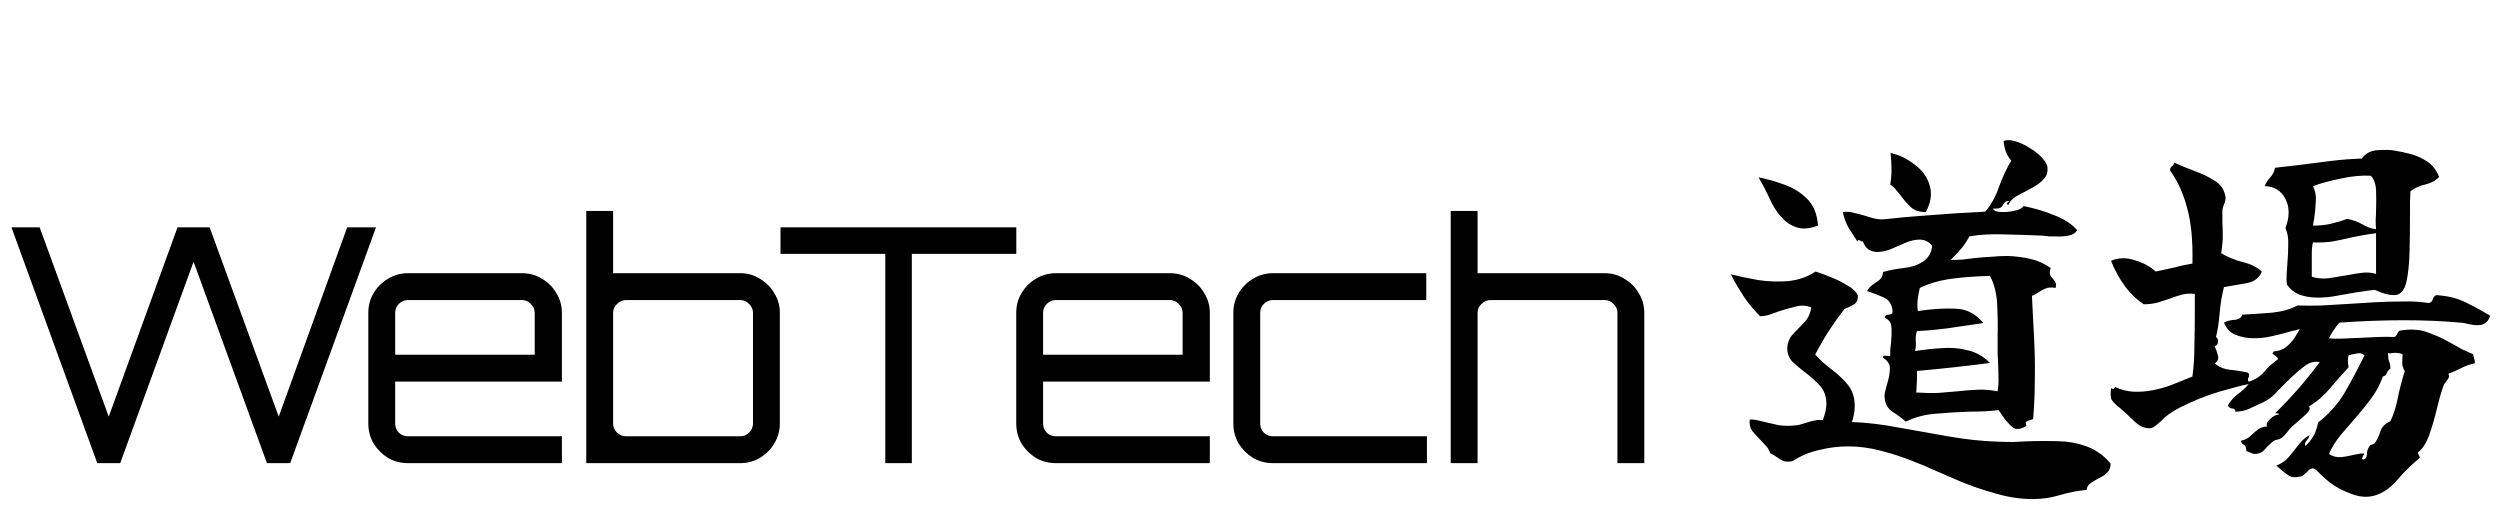 <svg width="977" height="202" viewBox="0 0 977 202" fill="none" xmlns="http://www.w3.org/2000/svg">
<path d="M38.016 181L4.48 88.84H15.488L42.496 162.824L69.376 88.84H81.92L108.928 162.824L135.68 88.84H146.944L113.408 181H104.32L75.648 102.28L46.976 181H38.016ZM159.431 181C156.615 181 154.012 180.317 151.623 178.952C149.319 177.501 147.442 175.624 145.991 173.32C144.626 170.931 143.943 168.328 143.943 165.512V122.248C143.943 119.432 144.626 116.872 145.991 114.568C147.442 112.179 149.319 110.301 151.623 108.936C154.012 107.485 156.615 106.76 159.431 106.76H203.975C206.876 106.76 209.479 107.485 211.783 108.936C214.172 110.301 216.05 112.179 217.415 114.568C218.866 116.872 219.591 119.432 219.591 122.248V149.128H154.439V165.512C154.439 166.877 154.908 168.072 155.847 169.096C156.871 170.035 158.066 170.504 159.431 170.504H219.591V181H159.431ZM154.439 138.632H208.967V122.248C208.967 120.883 208.455 119.731 207.431 118.792C206.492 117.768 205.34 117.256 203.975 117.256H159.431C158.066 117.256 156.871 117.768 155.847 118.792C154.908 119.731 154.439 120.883 154.439 122.248V138.632ZM229.112 181V82.44H239.608V106.76H289.272C292.088 106.76 294.648 107.485 296.952 108.936C299.341 110.301 301.219 112.179 302.584 114.568C304.035 116.872 304.76 119.432 304.76 122.248V165.512C304.76 168.328 304.035 170.931 302.584 173.32C301.219 175.624 299.341 177.501 296.952 178.952C294.648 180.317 292.088 181 289.272 181H229.112ZM244.728 170.504H289.272C290.637 170.504 291.789 170.035 292.728 169.096C293.752 168.072 294.264 166.877 294.264 165.512V122.248C294.264 120.883 293.752 119.731 292.728 118.792C291.789 117.768 290.637 117.256 289.272 117.256H244.728C243.363 117.256 242.168 117.768 241.144 118.792C240.12 119.731 239.608 120.883 239.608 122.248V165.512C239.608 166.877 240.12 168.072 241.144 169.096C242.168 170.035 243.363 170.504 244.728 170.504ZM345.975 181V99.208H305.015V88.84H397.175V99.208H356.343V181H345.975ZM412.636 181C409.82 181 407.217 180.317 404.828 178.952C402.524 177.501 400.647 175.624 399.196 173.32C397.831 170.931 397.148 168.328 397.148 165.512V122.248C397.148 119.432 397.831 116.872 399.196 114.568C400.647 112.179 402.524 110.301 404.828 108.936C407.217 107.485 409.82 106.76 412.636 106.76H457.18C460.081 106.76 462.684 107.485 464.988 108.936C467.377 110.301 469.255 112.179 470.62 114.568C472.071 116.872 472.796 119.432 472.796 122.248V149.128H407.644V165.512C407.644 166.877 408.113 168.072 409.052 169.096C410.076 170.035 411.271 170.504 412.636 170.504H472.796V181H412.636ZM407.644 138.632H462.172V122.248C462.172 120.883 461.66 119.731 460.636 118.792C459.697 117.768 458.545 117.256 457.18 117.256H412.636C411.271 117.256 410.076 117.768 409.052 118.792C408.113 119.731 407.644 120.883 407.644 122.248V138.632ZM497.481 181C494.665 181 492.062 180.317 489.673 178.952C487.369 177.501 485.492 175.624 484.041 173.32C482.676 170.931 481.993 168.328 481.993 165.512V122.248C481.993 119.432 482.676 116.872 484.041 114.568C485.492 112.179 487.369 110.301 489.673 108.936C492.062 107.485 494.665 106.76 497.481 106.76H557.385V117.256H497.481C496.116 117.256 494.921 117.768 493.897 118.792C492.958 119.731 492.489 120.883 492.489 122.248V165.512C492.489 166.877 492.958 168.072 493.897 169.096C494.921 170.035 496.116 170.504 497.481 170.504H557.641V181H497.481ZM566.942 181V82.44H577.438V106.76H627.102C629.918 106.76 632.478 107.485 634.782 108.936C637.171 110.301 639.049 112.179 640.414 114.568C641.865 116.872 642.59 119.432 642.59 122.248V181H632.094V122.248C632.094 120.883 631.582 119.731 630.558 118.792C629.619 117.768 628.467 117.256 627.102 117.256H582.558C581.193 117.256 579.998 117.768 578.974 118.792C577.95 119.731 577.438 120.883 577.438 122.248V181H566.942ZM811.718 89.896C811.198 91.04 810.054 91.768 808.286 92.08C806.622 92.392 805.062 92.496 803.606 92.392C802.774 92.392 801.89 92.392 800.954 92.392C800.018 92.288 799.082 92.184 798.146 92.08C793.466 91.872 788.526 91.716 783.326 91.612C778.23 91.404 773.654 91.664 769.598 92.392C768.87 93.848 767.934 95.304 766.79 96.76C765.646 98.112 764.606 99.256 763.67 100.192C762.734 101.128 762.266 101.596 762.266 101.596C763.826 101.596 765.386 101.544 766.946 101.44C768.61 101.232 770.274 101.024 771.938 100.816C774.018 100.608 776.098 100.452 778.178 100.348C780.362 100.14 782.494 100.036 784.574 100.036C787.59 100.14 790.502 100.504 793.31 101.128C796.118 101.752 798.822 102.948 801.422 104.716C801.006 105.964 800.954 106.9 801.266 107.524C801.578 108.148 801.942 108.668 802.358 109.084C802.774 109.5 803.086 109.968 803.294 110.488C803.606 110.904 803.606 111.58 803.294 112.516C801.63 112.204 800.278 112.308 799.238 112.828C798.302 113.244 797.418 113.712 796.586 114.232C796.17 114.544 795.754 114.804 795.338 115.012C795.026 115.22 794.61 115.428 794.09 115.636C794.194 117.924 794.298 120.108 794.402 122.188C794.506 124.268 794.61 126.244 794.714 128.116C794.922 131.756 795.078 135.344 795.182 138.88C795.286 142.312 795.286 146.004 795.182 149.956C795.182 153.908 794.974 158.484 794.558 163.684C794.35 163.892 793.934 164.048 793.31 164.152C792.79 164.256 792.322 164.464 791.906 164.776C791.594 164.984 791.594 165.556 791.906 166.492C789.514 167.844 787.694 168 786.446 166.96C785.198 165.816 784.002 164.464 782.858 162.904C782.546 162.384 782.234 161.916 781.922 161.5C781.61 161.084 781.298 160.668 780.986 160.252C779.53 160.46 777.866 160.616 775.994 160.72C774.122 160.824 772.146 160.876 770.066 160.876C765.802 160.98 761.382 161.24 756.806 161.656C752.334 161.968 748.33 163.008 744.794 164.776C743.13 163.32 741.362 162.02 739.49 160.876C737.722 159.628 736.734 157.86 736.526 155.572C736.422 154.74 736.474 153.908 736.682 153.076C736.89 152.14 737.15 151.152 737.462 150.112C738.086 148.24 738.45 146.368 738.554 144.496C738.762 142.624 737.878 141.064 735.902 139.816C735.798 139.192 736.214 138.932 737.15 139.036C738.19 139.14 738.71 139.192 738.71 139.192C738.71 138.36 738.71 137.528 738.71 136.696C738.814 135.76 738.918 134.876 739.022 134.044C739.23 131.86 739.282 129.832 739.178 127.96C739.074 126.088 738.19 124.84 736.526 124.216C736.63 123.384 737.15 122.968 738.086 122.968C739.022 122.968 739.542 122.604 739.646 121.876C739.438 119.068 738.294 117.196 736.214 116.26C734.134 115.324 731.95 114.492 729.662 113.764C730.182 112.724 730.91 111.892 731.846 111.268C732.782 110.644 733.666 110.02 734.498 109.396C735.33 108.668 735.798 107.628 735.902 106.276C738.606 105.548 741.362 105.028 744.17 104.716C747.082 104.404 749.526 103.572 751.502 102.22C753.582 100.868 754.778 98.84 755.09 96.136C753.946 94.472 752.282 93.64 750.098 93.64C748.434 93.64 746.614 94.056 744.638 94.888C742.766 95.72 740.842 96.552 738.866 97.384C736.994 98.112 735.226 98.476 733.562 98.476C732.418 98.476 731.326 98.164 730.286 97.54C729.35 96.916 728.57 95.824 727.946 94.264C727.634 94.472 727.27 94.368 726.854 93.952C726.334 93.64 726.022 93.796 725.918 94.42C724.774 92.652 723.63 90.884 722.486 89.116C721.446 87.348 720.666 85.268 720.146 82.876C721.706 82.668 723.162 82.772 724.514 83.188C725.97 83.5 727.374 83.864 728.726 84.28C729.974 84.696 731.222 85.06 732.47 85.372C733.718 85.684 735.018 85.788 736.37 85.684C741.882 85.06 747.706 84.54 753.842 84.124C759.978 83.604 767.31 83.136 775.838 82.72C778.126 80.016 779.894 76.844 781.142 73.204C782.494 69.46 784.106 65.976 785.978 62.752C784.938 61.504 784.21 60.256 783.794 59.008C783.378 57.76 783.118 56.46 783.014 55.108C784.262 54.588 785.822 54.64 787.694 55.264C789.566 55.784 791.438 56.668 793.31 57.916C795.286 59.06 796.898 60.36 798.146 61.816C799.498 63.272 800.174 64.572 800.174 65.716C800.278 67.38 799.81 68.784 798.77 69.928C797.73 71.072 796.482 72.06 795.026 72.892C793.05 74.036 791.022 75.128 788.942 76.168C786.862 77.208 785.51 78.508 784.886 80.068C784.158 79.86 784.054 79.548 784.574 79.132C785.094 78.716 785.354 78.508 785.354 78.508C784.522 78.508 783.95 78.664 783.638 78.976C783.326 79.288 783.066 79.6 782.858 79.912C782.65 80.432 782.286 80.848 781.766 81.16C781.35 81.472 780.414 81.576 778.958 81.472C778.958 81.888 779.322 82.252 780.05 82.564C780.882 82.772 781.818 82.876 782.858 82.876C784.418 82.876 786.03 82.668 787.694 82.252C789.358 81.836 790.398 81.264 790.814 80.536C795.078 81.368 799.082 82.564 802.826 84.124C806.674 85.58 809.638 87.504 811.718 89.896ZM824.822 181.156C824.822 182.716 824.354 183.912 823.418 184.744C822.482 185.68 821.39 186.408 820.142 186.928C818.998 187.552 817.958 188.176 817.022 188.8C816.086 189.424 815.566 190.308 815.462 191.452C812.03 191.764 808.546 192.44 805.01 193.48C801.578 194.52 798.094 195.04 794.558 195.04C789.67 195.04 784.782 194.312 779.894 192.856C775.006 191.504 770.43 189.944 766.166 188.176C762.006 186.408 758.522 184.9 755.714 183.652C753.738 182.716 750.878 181.52 747.134 180.064C743.494 178.608 739.49 177.308 735.122 176.164C730.754 175.02 726.49 174.448 722.33 174.448C718.482 174.448 714.686 174.916 710.942 175.852C707.198 176.684 703.714 178.14 700.49 180.22C698.93 180.532 697.682 180.48 696.746 180.064C695.914 179.648 695.134 179.18 694.406 178.66C693.99 178.348 693.574 178.088 693.158 177.88C692.742 177.568 692.274 177.308 691.754 177.1C691.442 175.956 690.87 174.968 690.038 174.136C689.31 173.304 688.53 172.472 687.698 171.64C686.658 170.6 685.67 169.508 684.734 168.364C683.902 167.116 683.59 165.66 683.798 163.996C684.63 163.892 685.514 163.944 686.45 164.152C687.49 164.36 688.582 164.62 689.726 164.932C691.39 165.348 693.21 165.764 695.186 166.18C697.266 166.492 699.606 166.492 702.206 166.18C702.934 166.076 703.61 165.92 704.234 165.712C704.962 165.504 705.638 165.296 706.262 165.088C707.198 164.776 708.186 164.516 709.226 164.308C710.266 164.1 711.306 164.048 712.346 164.152C713.282 161.76 713.75 159.68 713.75 157.912C713.75 154.896 712.866 152.452 711.098 150.58C709.33 148.708 707.406 146.992 705.326 145.432C703.558 144.08 701.946 142.728 700.49 141.376C699.138 139.92 698.462 138.152 698.462 136.072C698.566 133.888 699.294 132.068 700.646 130.612C702.102 129.156 703.558 127.648 705.014 126.088C706.574 124.528 707.51 122.552 707.822 120.16C705.95 119.328 703.87 119.224 701.582 119.848C699.398 120.368 697.214 120.992 695.03 121.72C693.678 122.24 692.378 122.708 691.13 123.124C689.882 123.436 688.79 123.592 687.854 123.592C685.67 121.408 683.694 119.068 681.926 116.572C680.262 113.972 678.91 111.788 677.87 110.02C676.934 108.148 676.466 107.212 676.466 107.212C679.378 107.94 682.81 108.668 686.762 109.396C690.714 110.02 694.718 110.176 698.774 109.864C702.83 109.448 706.418 108.2 709.538 106.12C711.202 106.64 713.178 107.368 715.466 108.304C717.858 109.24 720.042 110.332 722.018 111.58C724.098 112.724 725.45 114.076 726.074 115.636C726.074 117.3 725.502 118.444 724.358 119.068C723.214 119.692 722.018 120.264 720.77 120.784C718.69 123.488 716.662 126.348 714.686 129.364C712.814 132.276 711.046 135.344 709.382 138.568C711.358 140.752 713.542 142.728 715.934 144.496C718.326 146.264 720.406 148.24 722.174 150.424C723.942 152.608 724.826 155.364 724.826 158.692C724.826 160.668 724.462 162.748 723.734 164.932C729.558 165.14 735.694 165.868 742.142 167.116C748.59 168.26 755.038 169.404 761.486 170.548C768.038 171.692 774.278 172.368 780.206 172.576C782.494 172.68 784.678 172.732 786.758 172.732C788.942 172.628 791.074 172.524 793.154 172.42C797.21 172.316 801.006 172.316 804.542 172.42C808.182 172.524 811.51 173.096 814.526 174.136C816.502 174.76 818.322 175.644 819.986 176.788C821.754 177.932 823.366 179.388 824.822 181.156ZM780.674 152.92C780.986 150.84 781.09 148.916 780.986 147.148C780.986 145.276 780.934 143.404 780.83 141.532C780.83 140.596 780.778 139.66 780.674 138.724C780.674 137.684 780.674 136.644 780.674 135.604C780.674 134.876 780.674 134.2 780.674 133.576C780.674 132.848 780.674 132.068 780.674 131.236C780.778 127.492 780.726 123.488 780.518 119.224C780.31 114.856 779.374 111.06 777.71 107.836C772.406 107.94 767.414 108.304 762.734 108.928C758.054 109.552 753.894 110.748 750.254 112.516C749.942 113.868 749.682 115.272 749.474 116.728C749.266 118.184 749.266 119.796 749.474 121.564C754.986 120.732 759.874 120.42 764.138 120.628C768.506 120.732 772.146 122.604 775.058 126.244C770.69 126.868 766.114 127.544 761.33 128.272C756.546 128.896 752.49 129.26 749.162 129.364C748.746 130.404 748.59 131.704 748.694 133.264C748.798 134.72 748.694 136.02 748.382 137.164C751.814 136.644 755.246 136.28 758.678 136.072C762.214 135.76 765.594 136.02 768.818 136.852C772.146 137.58 775.11 139.244 777.71 141.844C768.142 143.092 758.626 144.132 749.162 144.964C749.162 145.38 749.162 145.848 749.162 146.368C749.162 146.784 749.162 147.252 749.162 147.772C749.162 148.604 749.11 149.54 749.006 150.58C749.006 151.516 748.954 152.452 748.85 153.388C752.074 153.596 754.986 153.648 757.586 153.544C760.186 153.336 762.682 153.128 765.074 152.92C767.778 152.608 770.378 152.4 772.874 152.296C775.37 152.192 777.97 152.4 780.674 152.92ZM710.474 88.18C707.666 89.22 705.222 89.532 703.142 89.116C701.166 88.7 699.398 87.816 697.838 86.464C695.446 84.384 693.47 81.68 691.91 78.352C690.35 74.92 688.79 71.904 687.23 69.304C690.454 69.928 693.782 70.864 697.214 72.112C700.75 73.36 703.766 75.232 706.262 77.728C708.758 80.224 710.162 83.708 710.474 88.18ZM754.154 72.58C755.09 75.804 754.57 79.236 752.594 82.876C750.098 82.876 748.174 82.252 746.822 81.004C745.47 79.756 744.222 78.352 743.078 76.792C742.454 75.96 741.778 75.128 741.05 74.296C740.426 73.464 739.646 72.736 738.71 72.112C739.126 69.408 739.282 67.224 739.178 65.56C739.178 63.792 739.074 62.024 738.866 60.256C738.866 60.048 738.866 59.892 738.866 59.788C742.194 60.516 745.314 62.024 748.226 64.312C751.242 66.496 753.218 69.252 754.154 72.58ZM973.178 123.436C972.45 125.62 971.098 126.816 969.122 127.024C968.394 127.128 967.614 127.128 966.782 127.024C965.95 126.92 965.118 126.764 964.286 126.556C963.87 126.452 963.402 126.348 962.882 126.244C962.362 126.14 961.894 126.088 961.478 126.088C954.822 125.464 947.49 125.152 939.482 125.152C931.266 125.152 922.842 125.464 914.21 126.088C913.482 126.92 912.702 127.96 911.87 129.208C911.142 130.352 910.57 131.34 910.154 132.172C911.61 132.38 913.378 132.432 915.458 132.328C917.642 132.224 919.982 132.12 922.478 132.016C924.662 131.912 926.898 131.808 929.186 131.704C931.474 131.6 933.658 131.6 935.738 131.704C936.258 131.392 936.622 130.976 936.83 130.456C937.038 129.936 937.35 129.52 937.766 129.208C942.134 128.48 945.878 128.74 948.998 129.988C952.222 131.132 955.342 132.588 958.358 134.356C959.606 135.084 960.906 135.812 962.258 136.54C963.61 137.164 965.014 137.788 966.47 138.412C966.47 138.724 966.574 139.14 966.782 139.66C966.886 139.972 966.99 140.336 967.094 140.752C967.198 141.064 967.198 141.48 967.094 142C965.118 142.416 963.35 143.04 961.79 143.872C960.23 144.704 958.566 145.432 956.798 146.056C957.11 146.68 957.162 147.2 956.954 147.616C956.746 148.032 956.434 148.5 956.018 149.02C955.81 149.332 955.55 149.696 955.238 150.112C955.03 150.424 954.874 150.788 954.77 151.204C953.938 153.492 953.106 156.404 952.274 159.94C951.442 163.476 950.454 166.856 949.31 170.08C948.166 173.2 946.71 175.436 944.942 176.788C944.942 177.1 945.046 177.464 945.254 177.88C945.566 178.296 945.67 178.66 945.566 178.972C942.342 181.676 939.534 184.432 937.142 187.24C934.75 190.152 932.046 192.18 929.03 193.324C926.014 194.468 922.79 194.416 919.358 193.168C916.03 192.024 913.118 190.516 910.622 188.644C909.27 187.604 907.918 186.408 906.566 185.056C905.318 183.704 904.434 183.028 903.914 183.028C903.498 183.028 903.03 183.184 902.51 183.496C902.094 183.912 901.678 184.328 901.262 184.744C900.95 185.056 900.638 185.316 900.326 185.524C900.014 185.836 899.702 186.044 899.39 186.148C897.31 186.668 895.75 186.616 894.71 185.992C893.67 185.368 892.682 184.64 891.746 183.808C891.434 183.496 891.07 183.184 890.654 182.872C890.342 182.56 889.978 182.248 889.562 181.936C891.538 181.208 893.15 180.116 894.398 178.66C895.75 177.1 896.998 175.54 898.142 173.98C899.39 172.316 900.846 171.016 902.51 170.08C902.51 170.6 902.25 171.172 901.73 171.796C901.418 172.108 901.158 172.472 900.95 172.888C900.742 173.2 900.742 173.668 900.95 174.292C902.094 173.252 903.082 172.056 903.914 170.704C904.746 169.352 905.422 167.48 905.942 165.088C910.206 161.76 913.638 157.912 916.238 153.544C918.838 149.072 921.438 144.184 924.038 138.88C923.414 138.152 922.478 137.892 921.23 138.1C919.982 138.308 918.838 138.568 917.798 138.88C917.486 139.92 917.486 141.48 917.798 143.56C915.406 146.16 913.014 148.864 910.622 151.672C908.334 154.48 905.578 156.872 902.354 158.848C902.874 159.576 902.666 160.408 901.73 161.344C900.794 162.28 899.65 163.32 898.298 164.464C897.882 164.88 897.466 165.244 897.05 165.556C896.634 165.868 896.218 166.232 895.802 166.648C895.074 167.376 894.346 168.208 893.618 169.144C892.994 169.976 892.318 170.652 891.59 171.172C891.174 171.484 890.654 171.692 890.03 171.796C889.406 171.9 888.938 172.056 888.626 172.264C887.274 173.304 886.13 174.396 885.194 175.54C884.258 176.684 883.01 177.308 881.45 177.412C881.034 177.412 880.67 177.36 880.358 177.256C880.15 177.152 879.89 177.048 879.578 176.944C879.37 176.84 879.11 176.736 878.798 176.632C878.486 176.424 878.174 176.32 877.862 176.32C877.862 174.968 877.55 174.136 876.926 173.824C876.302 173.512 875.886 172.992 875.678 172.264C877.238 171.952 878.434 171.38 879.266 170.548C880.202 169.716 881.138 168.884 882.074 168.052C883.114 167.22 884.414 166.752 885.974 166.648C885.558 165.816 885.922 164.88 887.066 163.84C888.21 162.696 889.406 162.072 890.654 161.968C890.55 161.656 890.238 161.5 889.718 161.5C889.302 161.5 889.094 161.5 889.094 161.5C892.11 158.588 895.074 155.468 897.986 152.14C900.898 148.812 903.758 145.276 906.566 141.532C904.59 141.116 902.666 141.584 900.794 142.936C899.026 144.288 897.414 145.64 895.958 146.992C895.854 147.096 895.75 147.2 895.646 147.304C893.67 149.176 891.694 151.152 889.718 153.232C887.846 155.312 885.558 156.872 882.854 157.912C882.334 158.12 881.138 158.692 879.266 159.628C877.498 160.46 875.626 160.876 873.65 160.876C873.546 160.044 873.078 159.628 872.246 159.628C871.414 159.524 870.894 159.108 870.686 158.38C871.726 156.612 873.026 155.156 874.586 154.012C876.146 152.868 877.55 151.568 878.798 150.112C876.51 150.528 873.598 151.256 870.062 152.296C866.526 153.232 862.938 154.428 859.298 155.884C856.802 156.924 854.41 158.016 852.122 159.16C849.834 160.304 847.806 161.604 846.038 163.06C845.83 163.268 845.57 163.528 845.258 163.84C845.05 164.048 844.842 164.256 844.634 164.464C843.698 165.4 842.658 166.232 841.514 166.96C840.37 167.584 838.81 167.48 836.834 166.648C835.794 166.128 834.546 165.14 833.09 163.684C831.634 162.228 830.282 160.98 829.034 159.94C828.722 159.628 828.41 159.368 828.098 159.16C827.89 158.952 827.63 158.744 827.318 158.536C826.278 157.6 825.55 156.768 825.134 156.04C824.822 155.312 824.77 153.856 824.978 151.672C824.978 151.672 825.186 151.776 825.602 151.984C826.018 152.192 826.33 151.932 826.538 151.204C828.93 152.348 831.374 152.972 833.87 153.076C836.47 153.18 839.018 152.972 841.514 152.452C844.218 151.932 846.87 151.152 849.47 150.112C852.07 149.072 854.514 148.084 856.802 147.148C857.322 143.3 857.582 139.14 857.582 134.668C857.686 130.196 857.738 125.568 857.738 120.784C857.738 119.744 857.738 118.756 857.738 117.82C857.738 116.78 857.738 115.792 857.738 114.856C855.97 114.648 854.254 114.752 852.59 115.168C851.03 115.584 849.47 116.104 847.91 116.728C846.35 117.248 844.738 117.768 843.074 118.288C841.41 118.704 839.642 118.912 837.77 118.912C835.066 117.144 832.622 114.804 830.438 111.892C828.254 108.876 826.434 105.548 824.978 101.908C827.994 100.66 831.166 100.608 834.494 101.752C837.822 102.792 840.474 104.248 842.45 106.12C844.946 105.6 847.338 105.08 849.626 104.56C851.914 103.936 854.306 103.416 856.802 103C857.01 94.264 856.334 87.088 854.774 81.472C853.318 75.752 851.082 70.812 848.066 66.652C848.066 65.82 848.274 65.3 848.69 65.092C849.21 64.78 849.522 64.26 849.626 63.532C852.122 64.676 854.774 65.768 857.582 66.808C860.494 67.848 863.094 69.096 865.382 70.552C867.67 71.904 869.074 73.828 869.594 76.324C869.802 77.052 869.802 77.78 869.594 78.508C869.49 79.132 869.282 79.704 868.97 80.224C868.866 80.64 868.762 81.056 868.658 81.472C868.554 81.784 868.502 82.096 868.502 82.408C868.502 83.136 868.502 83.864 868.502 84.592C868.502 85.32 868.502 86.048 868.502 86.776C868.606 88.44 868.658 90.26 868.658 92.236C868.658 94.108 868.45 96.344 868.034 98.944C870.426 100.4 873.182 101.544 876.302 102.376C879.422 103.104 881.97 104.352 883.946 106.12C882.906 108.616 880.93 110.124 878.018 110.644C875.106 111.164 872.142 111.684 869.126 112.204C868.294 115.428 867.722 118.912 867.41 122.656C867.098 126.296 866.63 129.312 866.006 131.704C866.63 132.12 866.89 132.744 866.786 133.576C866.786 134.408 866.37 134.98 865.538 135.292C865.538 135.396 865.59 135.604 865.694 135.916C866.11 136.644 866.474 137.684 866.786 139.036C867.098 140.284 866.682 141.272 865.538 142C866.994 143.352 868.918 144.184 871.31 144.496C873.702 144.704 876.042 145.068 878.33 145.588C878.746 145.796 878.954 146.056 878.954 146.368C878.954 146.68 878.902 146.992 878.798 147.304C878.694 147.616 878.59 147.928 878.486 148.24C878.486 148.552 878.59 148.864 878.798 149.176C881.398 148.344 883.426 147.044 884.882 145.276C886.442 143.404 888.21 141.792 890.186 140.44C890.186 140.024 890.03 139.712 889.718 139.504C889.51 139.296 889.302 139.088 889.094 138.88C888.678 138.672 888.366 138.464 888.158 138.256C888.054 138.048 888.21 137.736 888.626 137.32C890.602 137.216 892.266 136.592 893.618 135.448C894.97 134.304 896.062 133.056 896.894 131.704C897.83 130.248 898.454 129.208 898.766 128.584C898.246 128.688 897.726 128.844 897.206 129.052C896.686 129.156 896.166 129.26 895.646 129.364C893.254 130.092 890.654 130.768 887.846 131.392C885.142 132.016 882.49 132.276 879.89 132.172C877.602 132.068 875.47 131.6 873.494 130.768C871.518 129.936 870.062 128.376 869.126 126.088C870.27 125.464 871.622 125.1 873.182 124.996C874.846 124.892 875.886 124.216 876.302 122.968C880.254 122.76 884.154 122.5 888.002 122.188C891.85 121.772 895.126 120.836 897.83 119.38C900.846 119.484 904.018 119.484 907.346 119.38C910.778 119.172 914.314 118.964 917.954 118.756C919.618 118.652 921.282 118.548 922.946 118.444C924.61 118.34 926.274 118.236 927.938 118.132C931.682 117.924 935.374 117.82 939.014 117.82C942.654 117.716 946.034 117.924 949.154 118.444C949.986 118.236 950.506 117.768 950.714 117.04C950.922 116.208 951.39 115.636 952.118 115.324C956.694 115.636 960.594 116.624 963.818 118.288C967.042 119.848 970.162 121.564 973.178 123.436ZM953.21 69.148C951.858 70.604 950.038 71.592 947.75 72.112C945.462 72.632 943.538 73.516 941.978 74.764C941.978 75.908 941.926 77.26 941.822 78.82C941.822 80.38 941.822 81.992 941.822 83.656C941.822 88.128 941.77 92.86 941.666 97.852C941.562 102.844 941.146 106.952 940.418 110.176C939.69 113.4 938.234 115.116 936.05 115.324C933.866 115.428 931.214 114.752 928.094 113.296C926.534 113.4 924.922 113.608 923.258 113.92C921.594 114.128 919.93 114.388 918.266 114.7C915.874 115.116 913.482 115.532 911.09 115.948C908.698 116.26 906.462 116.364 904.382 116.26C902.198 116.156 900.17 115.74 898.298 115.012C896.53 114.284 895.022 113.036 893.774 111.268C893.566 110.02 893.514 108.668 893.618 107.212C893.722 105.756 893.826 104.248 893.93 102.688C894.138 100.296 894.242 97.904 894.242 95.512C894.346 93.12 893.982 90.988 893.15 89.116C894.814 84.748 894.814 80.952 893.15 77.728C891.486 74.504 888.782 72.84 885.038 72.736C885.454 71.592 886.13 70.5 887.066 69.46C888.106 68.42 888.782 67.12 889.094 65.56C891.59 65.248 894.762 64.884 898.61 64.468C902.458 63.948 906.514 63.428 910.778 62.908C915.146 62.388 919.202 62.076 922.946 61.972C924.506 59.892 926.586 58.8 929.186 58.696C931.89 58.488 934.074 58.54 935.738 58.852C937.818 59.164 940.002 59.632 942.29 60.256C944.578 60.88 946.71 61.868 948.686 63.22C950.662 64.572 952.17 66.548 953.21 69.148ZM939.794 145.12C939.274 144.184 938.962 143.404 938.858 142.78C938.754 142.052 938.754 141.376 938.858 140.752C938.858 140.44 938.858 140.076 938.858 139.66C938.962 139.244 938.962 138.828 938.858 138.412C938.234 138.1 937.61 137.944 936.986 137.944C936.362 137.84 935.79 137.84 935.27 137.944C934.958 137.944 934.594 137.996 934.178 138.1C933.866 138.1 933.554 138.048 933.242 137.944C933.242 139.608 933.398 140.752 933.71 141.376C934.022 142 934.178 142.884 934.178 144.028C933.554 144.444 933.086 145.016 932.774 145.744C932.566 146.472 932.046 146.94 931.214 147.148C930.07 150.372 928.51 153.284 926.534 155.884C924.662 158.38 922.686 160.824 920.606 163.216C918.63 165.504 916.654 167.792 914.678 170.08C912.806 172.368 911.298 174.812 910.154 177.412C911.506 178.348 913.066 178.764 914.834 178.66C916.706 178.452 918.422 178.14 919.982 177.724C920.918 177.516 921.75 177.36 922.478 177.256C923.206 177.152 923.726 177.204 924.038 177.412C923.622 177.828 923.31 178.348 923.102 178.972C922.998 179.596 923.31 179.752 924.038 179.44C924.662 179.128 924.974 178.452 924.974 177.412C924.974 176.372 925.338 175.332 926.066 174.292C926.274 173.98 926.638 173.772 927.158 173.668C927.678 173.46 927.99 173.304 928.094 173.2C929.03 171.744 929.758 170.184 930.278 168.52C930.902 166.752 932.202 165.452 934.178 164.62C935.53 161.708 936.518 158.536 937.142 155.104C937.87 151.568 938.754 148.24 939.794 145.12ZM928.562 89.584C928.458 88.44 928.406 87.244 928.406 85.996C928.51 84.644 928.562 83.344 928.562 82.096C928.666 79.392 928.666 76.844 928.562 74.452C928.458 71.956 927.782 70.032 926.534 68.68C922.998 68.472 919.098 68.836 914.834 69.772C910.674 70.604 907.034 71.592 903.914 72.736C904.85 74.608 905.214 76.688 905.006 78.976C904.902 81.16 904.694 83.344 904.382 85.528C904.278 86.048 904.174 86.516 904.07 86.932C904.07 87.348 904.018 87.764 903.914 88.18C906.618 88.18 909.01 87.92 911.09 87.4C913.274 86.88 915.354 86.256 917.33 85.528C919.514 85.944 921.49 86.672 923.258 87.712C925.026 88.752 926.794 89.376 928.562 89.584ZM928.562 91.144C926.794 91.352 925.078 91.612 923.414 91.924C921.854 92.236 920.242 92.548 918.578 92.86C916.082 93.484 913.638 94.004 911.246 94.42C908.854 94.732 906.41 94.836 903.914 94.732C903.602 95.98 903.446 97.384 903.446 98.944C903.446 100.4 903.446 101.908 903.446 103.468C903.446 104.3 903.446 105.132 903.446 105.964C903.446 106.692 903.446 107.42 903.446 108.148C905.422 108.772 907.502 108.98 909.686 108.772C911.87 108.46 914.106 108.096 916.394 107.68C916.602 107.68 916.966 107.628 917.486 107.524C919.462 107.108 921.386 106.796 923.258 106.588C925.13 106.38 926.898 106.536 928.562 107.056V91.144Z" fill="black"/>
</svg>
